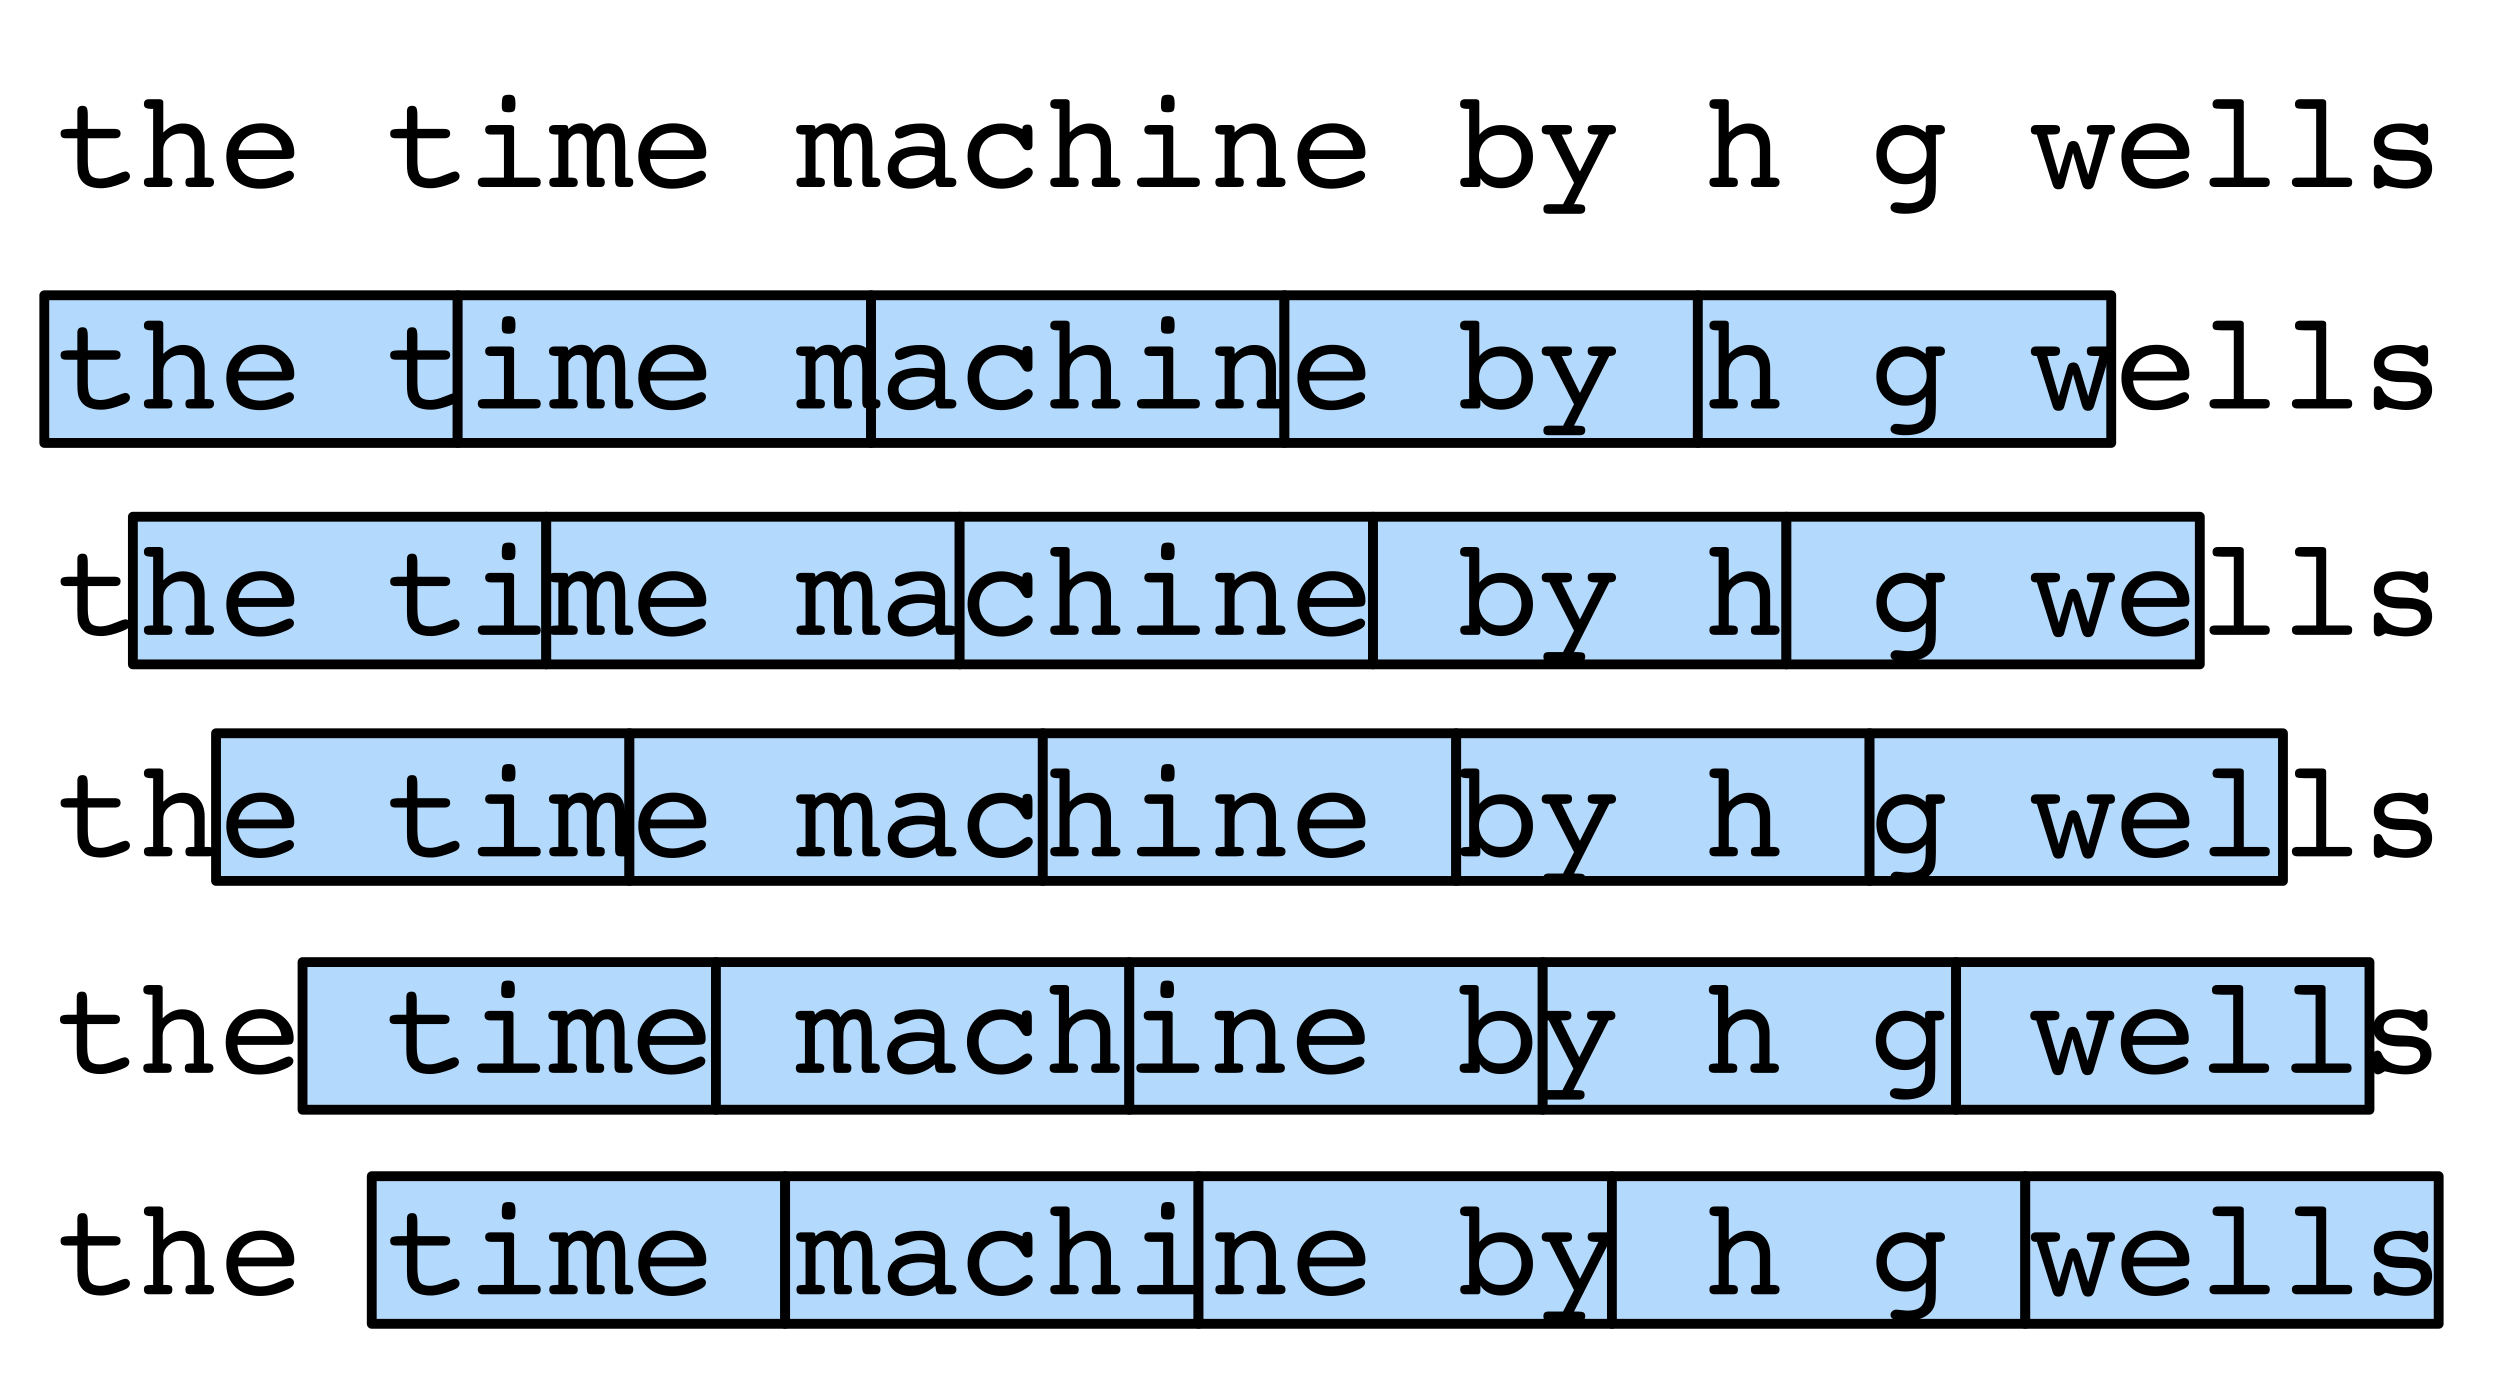 <?xml version="1.0" encoding="UTF-8"?>
<svg xmlns="http://www.w3.org/2000/svg" xmlns:xlink="http://www.w3.org/1999/xlink" width="254pt" height="140pt" viewBox="0 0 254 140" version="1.1">
<defs>
<g>
<symbol overflow="visible" id="glyph0-0">
<path style="stroke:none;" d="M 0.688 2.469 L 0.688 -9.844 L 7.672 -9.844 L 7.672 2.469 Z M 1.484 1.688 L 6.891 1.688 L 6.891 -9.047 L 1.484 -9.047 Z M 1.484 1.688 "/>
</symbol>
<symbol overflow="visible" id="glyph0-1">
<path style="stroke:none;" d="M 6.047 -5.906 C 6.266 -5.906 6.426 -5.867 6.531 -5.797 C 6.633 -5.723 6.688 -5.602 6.688 -5.438 C 6.688 -5.27 6.633 -5.145 6.531 -5.062 C 6.438 -4.988 6.297 -4.953 6.109 -4.953 L 3.359 -4.953 L 3.359 -2.672 C 3.359 -1.93 3.453 -1.441 3.641 -1.203 C 3.836 -0.973 4.172 -0.859 4.641 -0.859 C 5.047 -0.859 5.535 -0.977 6.109 -1.219 C 6.691 -1.457 7.051 -1.578 7.188 -1.578 C 7.312 -1.578 7.414 -1.531 7.5 -1.438 C 7.594 -1.344 7.641 -1.234 7.641 -1.109 C 7.641 -0.953 7.582 -0.816 7.469 -0.703 C 7.363 -0.598 7.176 -0.492 6.906 -0.391 C 6.457 -0.211 6.055 -0.082 5.703 0 C 5.348 0.082 5.016 0.125 4.703 0.125 C 4.172 0.125 3.723 0.039 3.359 -0.125 C 3.004 -0.301 2.738 -0.555 2.562 -0.891 C 2.469 -1.047 2.398 -1.234 2.359 -1.453 C 2.316 -1.672 2.297 -2.008 2.297 -2.469 L 2.297 -4.953 L 1.141 -4.953 C 0.953 -4.953 0.812 -4.988 0.719 -5.062 C 0.633 -5.133 0.594 -5.258 0.594 -5.438 C 0.594 -5.613 0.648 -5.734 0.766 -5.797 C 0.891 -5.867 1.145 -5.906 1.531 -5.906 L 2.297 -5.906 L 2.297 -7.672 C 2.297 -7.867 2.336 -8.016 2.422 -8.109 C 2.516 -8.203 2.648 -8.25 2.828 -8.25 C 3.023 -8.25 3.16 -8.191 3.234 -8.078 C 3.316 -7.961 3.359 -7.703 3.359 -7.297 L 3.359 -5.906 Z M 6.047 -5.906 "/>
</symbol>
<symbol overflow="visible" id="glyph0-2">
<path style="stroke:none;" d="M 1.625 -0.953 L 1.625 -7.938 L 1.484 -7.938 C 1.18 -7.938 0.973 -7.973 0.859 -8.047 C 0.742 -8.117 0.688 -8.242 0.688 -8.422 C 0.688 -8.586 0.727 -8.711 0.812 -8.797 C 0.906 -8.879 1.039 -8.922 1.219 -8.922 L 2.266 -8.922 C 2.391 -8.922 2.484 -8.895 2.547 -8.844 C 2.617 -8.789 2.656 -8.723 2.656 -8.641 L 2.656 -5.547 C 2.977 -5.859 3.301 -6.086 3.625 -6.234 C 3.957 -6.379 4.297 -6.453 4.641 -6.453 C 5.328 -6.453 5.867 -6.238 6.266 -5.812 C 6.66 -5.383 6.859 -4.797 6.859 -4.047 L 6.859 -0.953 L 7.172 -0.953 C 7.398 -0.953 7.562 -0.914 7.656 -0.844 C 7.758 -0.77 7.812 -0.648 7.812 -0.484 C 7.812 -0.328 7.766 -0.207 7.672 -0.125 C 7.586 -0.039 7.453 0 7.266 0 L 5.453 0 C 5.242 0 5.098 -0.035 5.016 -0.109 C 4.941 -0.18 4.906 -0.305 4.906 -0.484 C 4.906 -0.672 4.953 -0.797 5.047 -0.859 C 5.141 -0.922 5.316 -0.953 5.578 -0.953 L 5.812 -0.953 L 5.812 -3.797 C 5.812 -4.328 5.691 -4.734 5.453 -5.016 C 5.211 -5.297 4.863 -5.438 4.406 -5.438 C 3.938 -5.438 3.523 -5.273 3.172 -4.953 C 2.828 -4.641 2.656 -4.254 2.656 -3.797 L 2.656 -0.953 L 2.891 -0.953 C 3.16 -0.953 3.344 -0.914 3.438 -0.844 C 3.531 -0.781 3.578 -0.66 3.578 -0.484 C 3.578 -0.305 3.539 -0.18 3.469 -0.109 C 3.395 -0.035 3.25 0 3.031 0 L 1.219 0 C 1.039 0 0.906 -0.039 0.812 -0.125 C 0.727 -0.207 0.688 -0.328 0.688 -0.484 C 0.688 -0.672 0.738 -0.797 0.844 -0.859 C 0.957 -0.922 1.172 -0.953 1.484 -0.953 Z M 1.625 -0.953 "/>
</symbol>
<symbol overflow="visible" id="glyph0-3">
<path style="stroke:none;" d="M 1.875 -2.844 C 1.914 -2.188 2.141 -1.68 2.547 -1.328 C 2.953 -0.973 3.504 -0.797 4.203 -0.797 C 4.734 -0.797 5.312 -0.938 5.938 -1.219 C 6.57 -1.508 6.953 -1.656 7.078 -1.656 C 7.223 -1.656 7.336 -1.609 7.422 -1.516 C 7.516 -1.43 7.562 -1.328 7.562 -1.203 C 7.562 -1.066 7.516 -0.941 7.422 -0.828 C 7.328 -0.723 7.176 -0.617 6.969 -0.516 C 6.508 -0.297 6.035 -0.125 5.547 0 C 5.066 0.113 4.586 0.172 4.109 0.172 C 3.078 0.172 2.25 -0.125 1.625 -0.719 C 1 -1.32 0.688 -2.113 0.688 -3.094 C 0.688 -4.102 1.016 -4.914 1.672 -5.531 C 2.336 -6.156 3.203 -6.469 4.266 -6.469 C 5.223 -6.469 6.016 -6.176 6.641 -5.594 C 7.273 -5.02 7.594 -4.316 7.594 -3.484 C 7.594 -3.234 7.535 -3.062 7.422 -2.969 C 7.316 -2.883 7.031 -2.844 6.562 -2.844 Z M 1.922 -3.734 L 6.344 -3.734 C 6.281 -4.273 6.055 -4.707 5.672 -5.031 C 5.285 -5.363 4.816 -5.531 4.266 -5.531 C 3.66 -5.531 3.148 -5.367 2.734 -5.047 C 2.316 -4.734 2.047 -4.297 1.922 -3.734 Z M 1.922 -3.734 "/>
</symbol>
<symbol overflow="visible" id="glyph0-4">
<path style="stroke:none;" d=""/>
</symbol>
<symbol overflow="visible" id="glyph0-5">
<path style="stroke:none;" d="M 3.562 -8.25 C 3.562 -8.75 3.602 -9.062 3.688 -9.188 C 3.781 -9.312 3.973 -9.375 4.266 -9.375 C 4.547 -9.375 4.727 -9.316 4.812 -9.203 C 4.906 -9.098 4.953 -8.848 4.953 -8.453 C 4.953 -8.066 4.91 -7.828 4.828 -7.734 C 4.742 -7.641 4.555 -7.594 4.266 -7.594 C 3.973 -7.594 3.781 -7.633 3.688 -7.719 C 3.602 -7.801 3.562 -7.977 3.562 -8.25 Z M 4.812 -0.953 L 7 -0.953 C 7.176 -0.953 7.305 -0.914 7.391 -0.844 C 7.473 -0.77 7.516 -0.648 7.516 -0.484 C 7.516 -0.305 7.473 -0.18 7.391 -0.109 C 7.316 -0.035 7.176 0 6.969 0 L 1.672 0 C 1.492 0 1.359 -0.039 1.266 -0.125 C 1.172 -0.207 1.125 -0.328 1.125 -0.484 C 1.125 -0.648 1.172 -0.77 1.266 -0.844 C 1.367 -0.914 1.516 -0.953 1.703 -0.953 L 3.781 -0.953 L 3.781 -5.328 L 2.453 -5.328 C 2.266 -5.328 2.117 -5.367 2.016 -5.453 C 1.922 -5.535 1.875 -5.656 1.875 -5.812 C 1.875 -5.977 1.922 -6.098 2.016 -6.172 C 2.109 -6.254 2.242 -6.297 2.422 -6.297 L 4.422 -6.297 C 4.547 -6.297 4.641 -6.27 4.703 -6.219 C 4.773 -6.164 4.812 -6.098 4.812 -6.016 Z M 4.812 -0.953 "/>
</symbol>
<symbol overflow="visible" id="glyph0-6">
<path style="stroke:none;" d="M 6.703 -3.797 C 6.703 -4.43 6.645 -4.863 6.531 -5.094 C 6.414 -5.32 6.219 -5.438 5.938 -5.438 C 5.602 -5.438 5.336 -5.289 5.141 -5 C 4.941 -4.707 4.844 -4.305 4.844 -3.797 L 4.844 -0.953 L 4.969 -0.953 C 5.238 -0.953 5.422 -0.922 5.516 -0.859 C 5.609 -0.797 5.656 -0.672 5.656 -0.484 C 5.656 -0.328 5.617 -0.207 5.547 -0.125 C 5.473 -0.039 5.352 0 5.188 0 L 4.328 0 C 4.129 0 3.992 -0.039 3.922 -0.125 C 3.859 -0.219 3.828 -0.414 3.828 -0.719 L 3.828 -4.328 C 3.828 -4.672 3.75 -4.941 3.594 -5.141 C 3.438 -5.336 3.223 -5.438 2.953 -5.438 C 2.754 -5.438 2.566 -5.375 2.391 -5.25 C 2.223 -5.125 2.078 -4.945 1.953 -4.719 L 1.953 -0.953 L 2.203 -0.953 C 2.473 -0.953 2.656 -0.914 2.75 -0.844 C 2.852 -0.781 2.906 -0.66 2.906 -0.484 C 2.906 -0.305 2.863 -0.18 2.781 -0.109 C 2.707 -0.035 2.562 0 2.344 0 L 0.531 0 C 0.352 0 0.223 -0.035 0.141 -0.109 C 0.055 -0.191 0.016 -0.316 0.016 -0.484 C 0.016 -0.672 0.066 -0.797 0.172 -0.859 C 0.273 -0.922 0.484 -0.953 0.797 -0.953 L 0.938 -0.953 L 0.938 -5.328 L 0.812 -5.328 C 0.488 -5.328 0.27 -5.363 0.156 -5.438 C 0.039 -5.508 -0.016 -5.633 -0.016 -5.812 C -0.016 -5.977 0.031 -6.098 0.125 -6.172 C 0.219 -6.254 0.352 -6.297 0.531 -6.297 L 1.578 -6.297 C 1.723 -6.297 1.816 -6.27 1.859 -6.219 C 1.91 -6.164 1.941 -6.055 1.953 -5.891 C 2.141 -6.086 2.336 -6.234 2.547 -6.328 C 2.766 -6.422 3.008 -6.469 3.281 -6.469 C 3.594 -6.469 3.852 -6.398 4.062 -6.266 C 4.27 -6.129 4.426 -5.922 4.531 -5.641 C 4.719 -5.922 4.938 -6.129 5.188 -6.266 C 5.438 -6.398 5.723 -6.469 6.047 -6.469 C 6.629 -6.469 7.055 -6.273 7.328 -5.891 C 7.598 -5.516 7.734 -4.898 7.734 -4.047 L 7.734 -0.953 L 7.844 -0.953 C 8.125 -0.953 8.312 -0.914 8.406 -0.844 C 8.5 -0.781 8.547 -0.66 8.547 -0.484 C 8.547 -0.328 8.504 -0.207 8.422 -0.125 C 8.348 -0.039 8.227 0 8.062 0 L 7.25 0 C 7.062 0 6.922 -0.051 6.828 -0.156 C 6.742 -0.27 6.703 -0.445 6.703 -0.688 Z M 6.703 -3.797 "/>
</symbol>
<symbol overflow="visible" id="glyph0-7">
<path style="stroke:none;" d="M 5.703 -3.016 C 5.453 -3.098 5.207 -3.156 4.969 -3.188 C 4.738 -3.227 4.504 -3.25 4.266 -3.25 C 3.566 -3.25 3.016 -3.129 2.609 -2.891 C 2.211 -2.66 2.016 -2.344 2.016 -1.938 C 2.016 -1.633 2.141 -1.379 2.391 -1.172 C 2.641 -0.973 2.961 -0.875 3.359 -0.875 C 3.93 -0.875 4.461 -1.023 4.953 -1.328 C 5.453 -1.629 5.703 -1.945 5.703 -2.281 Z M 5.75 -0.859 C 5.375 -0.523 4.969 -0.27 4.531 -0.094 C 4.094 0.082 3.645 0.172 3.188 0.172 C 2.508 0.172 1.961 -0.016 1.547 -0.391 C 1.129 -0.766 0.922 -1.254 0.922 -1.859 C 0.922 -2.578 1.195 -3.133 1.75 -3.531 C 2.301 -3.926 3.078 -4.125 4.078 -4.125 C 4.336 -4.125 4.598 -4.109 4.859 -4.078 C 5.129 -4.047 5.41 -3.992 5.703 -3.922 L 5.703 -3.969 C 5.703 -4.488 5.578 -4.875 5.328 -5.125 C 5.078 -5.375 4.688 -5.5 4.156 -5.5 C 3.801 -5.5 3.406 -5.398 2.969 -5.203 C 2.531 -5.016 2.242 -4.922 2.109 -4.922 C 1.973 -4.922 1.863 -4.973 1.781 -5.078 C 1.695 -5.191 1.656 -5.332 1.656 -5.5 C 1.656 -5.77 1.906 -5.992 2.406 -6.172 C 2.906 -6.359 3.547 -6.453 4.328 -6.453 C 5.129 -6.453 5.734 -6.25 6.141 -5.844 C 6.547 -5.438 6.75 -4.836 6.75 -4.047 L 6.75 -0.953 L 7.078 -0.953 C 7.398 -0.953 7.613 -0.914 7.719 -0.844 C 7.832 -0.781 7.891 -0.66 7.891 -0.484 C 7.891 -0.328 7.844 -0.207 7.75 -0.125 C 7.664 -0.039 7.531 0 7.344 0 L 6.281 0 C 6.156 0 6.051 -0.035 5.969 -0.109 C 5.883 -0.191 5.832 -0.305 5.812 -0.453 Z M 5.75 -0.859 "/>
</symbol>
<symbol overflow="visible" id="glyph0-8">
<path style="stroke:none;" d="M 6.234 -5.891 L 6.234 -5.906 C 6.234 -6.062 6.273 -6.172 6.359 -6.234 C 6.453 -6.305 6.586 -6.344 6.766 -6.344 C 6.953 -6.344 7.078 -6.285 7.141 -6.172 C 7.211 -6.066 7.25 -5.848 7.25 -5.516 L 7.25 -4.25 C 7.25 -4.082 7.207 -3.953 7.125 -3.859 C 7.039 -3.773 6.91 -3.734 6.734 -3.734 C 6.609 -3.734 6.5 -3.77 6.406 -3.844 C 6.32 -3.914 6.219 -4.062 6.094 -4.281 C 5.875 -4.656 5.609 -4.938 5.297 -5.125 C 4.992 -5.312 4.641 -5.406 4.234 -5.406 C 3.523 -5.406 2.945 -5.195 2.5 -4.781 C 2.062 -4.363 1.844 -3.82 1.844 -3.156 C 1.844 -2.477 2.051 -1.926 2.469 -1.5 C 2.895 -1.07 3.441 -0.859 4.109 -0.859 C 4.422 -0.859 4.711 -0.898 4.984 -0.984 C 5.254 -1.066 5.516 -1.191 5.766 -1.359 C 5.848 -1.41 5.961 -1.492 6.109 -1.609 C 6.398 -1.848 6.633 -1.969 6.812 -1.969 C 6.945 -1.969 7.055 -1.922 7.141 -1.828 C 7.234 -1.742 7.281 -1.629 7.281 -1.484 C 7.281 -1.129 6.941 -0.766 6.266 -0.391 C 5.586 -0.016 4.863 0.172 4.094 0.172 C 3.113 0.172 2.297 -0.141 1.641 -0.766 C 0.984 -1.398 0.656 -2.191 0.656 -3.141 C 0.656 -4.086 0.977 -4.875 1.625 -5.5 C 2.281 -6.133 3.102 -6.453 4.094 -6.453 C 4.438 -6.453 4.781 -6.406 5.125 -6.312 C 5.469 -6.219 5.836 -6.078 6.234 -5.891 Z M 6.234 -5.891 "/>
</symbol>
<symbol overflow="visible" id="glyph0-9">
<path style="stroke:none;" d="M 1.656 -0.953 L 1.656 -5.328 L 1.516 -5.328 C 1.211 -5.328 1 -5.363 0.875 -5.438 C 0.758 -5.508 0.703 -5.633 0.703 -5.812 C 0.703 -5.988 0.75 -6.113 0.844 -6.188 C 0.945 -6.258 1.102 -6.297 1.312 -6.297 L 2.297 -6.297 C 2.41 -6.297 2.5 -6.27 2.562 -6.219 C 2.633 -6.164 2.672 -6.098 2.672 -6.016 L 2.672 -5.547 C 3.004 -5.859 3.332 -6.086 3.656 -6.234 C 3.988 -6.379 4.328 -6.453 4.672 -6.453 C 5.359 -6.453 5.895 -6.238 6.281 -5.812 C 6.676 -5.383 6.875 -4.797 6.875 -4.047 L 6.875 -0.953 L 7.203 -0.953 C 7.43 -0.953 7.594 -0.914 7.688 -0.844 C 7.789 -0.77 7.844 -0.648 7.844 -0.484 C 7.844 -0.305 7.785 -0.18 7.672 -0.109 C 7.566 -0.035 7.379 0 7.109 0 L 5.609 0 C 5.316 0 5.129 -0.031 5.047 -0.094 C 4.961 -0.164 4.922 -0.297 4.922 -0.484 C 4.922 -0.66 4.969 -0.781 5.062 -0.844 C 5.164 -0.914 5.348 -0.953 5.609 -0.953 L 5.844 -0.953 L 5.844 -3.797 C 5.844 -4.328 5.723 -4.734 5.484 -5.016 C 5.242 -5.297 4.895 -5.438 4.438 -5.438 C 3.969 -5.438 3.555 -5.273 3.203 -4.953 C 2.848 -4.641 2.672 -4.254 2.672 -3.797 L 2.672 -0.953 L 2.922 -0.953 C 3.191 -0.953 3.375 -0.914 3.469 -0.844 C 3.562 -0.781 3.609 -0.66 3.609 -0.484 C 3.609 -0.297 3.566 -0.164 3.484 -0.094 C 3.398 -0.031 3.203 0 2.891 0 L 1.281 0 C 1.094 0 0.953 -0.035 0.859 -0.109 C 0.766 -0.191 0.719 -0.316 0.719 -0.484 C 0.719 -0.672 0.77 -0.797 0.875 -0.859 C 0.988 -0.922 1.195 -0.953 1.5 -0.953 Z M 1.656 -0.953 "/>
</symbol>
<symbol overflow="visible" id="glyph0-10">
<path style="stroke:none;" d="M 4.547 -0.953 C 5.191 -0.953 5.711 -1.148 6.109 -1.547 C 6.504 -1.953 6.703 -2.477 6.703 -3.125 C 6.703 -3.758 6.5 -4.281 6.094 -4.688 C 5.688 -5.094 5.172 -5.297 4.547 -5.297 C 3.922 -5.297 3.406 -5.094 3 -4.688 C 2.594 -4.281 2.391 -3.758 2.391 -3.125 C 2.391 -2.488 2.594 -1.969 3 -1.562 C 3.406 -1.156 3.922 -0.953 4.547 -0.953 Z M 2.422 -5.312 C 2.68 -5.633 3 -5.879 3.375 -6.047 C 3.758 -6.211 4.191 -6.297 4.672 -6.297 C 5.586 -6.297 6.348 -5.988 6.953 -5.375 C 7.566 -4.758 7.875 -4 7.875 -3.094 C 7.875 -2.195 7.562 -1.438 6.938 -0.812 C 6.312 -0.188 5.547 0.125 4.641 0.125 C 4.172 0.125 3.758 0.039 3.406 -0.125 C 3.051 -0.289 2.758 -0.547 2.531 -0.891 L 2.531 -0.344 C 2.531 -0.219 2.504 -0.129 2.453 -0.078 C 2.41 -0.023 2.344 0 2.25 0 L 1 0 C 0.82 0 0.691 -0.039 0.609 -0.125 C 0.523 -0.207 0.484 -0.328 0.484 -0.484 C 0.484 -0.672 0.535 -0.797 0.641 -0.859 C 0.742 -0.922 0.945 -0.953 1.25 -0.953 L 1.391 -0.953 L 1.391 -7.938 L 1.266 -7.938 C 0.953 -7.938 0.738 -7.973 0.625 -8.047 C 0.52 -8.117 0.469 -8.242 0.469 -8.422 C 0.469 -8.586 0.508 -8.711 0.594 -8.797 C 0.688 -8.879 0.82 -8.922 1 -8.922 L 2.031 -8.922 C 2.164 -8.922 2.266 -8.895 2.328 -8.844 C 2.391 -8.801 2.422 -8.734 2.422 -8.641 Z M 2.422 -5.312 "/>
</symbol>
<symbol overflow="visible" id="glyph0-11">
<path style="stroke:none;" d="M 3.672 1.75 L 3.969 1.75 C 4.301 1.75 4.523 1.781 4.641 1.844 C 4.754 1.914 4.812 2.047 4.812 2.234 C 4.812 2.391 4.766 2.508 4.672 2.594 C 4.578 2.676 4.441 2.719 4.266 2.719 L 1.125 2.719 C 0.914 2.719 0.77 2.68 0.688 2.609 C 0.602 2.535 0.562 2.41 0.562 2.234 C 0.562 2.066 0.602 1.941 0.688 1.859 C 0.781 1.785 0.914 1.75 1.094 1.75 L 2.562 1.75 L 3.672 -0.422 L 1.172 -5.328 C 0.867 -5.328 0.66 -5.363 0.547 -5.438 C 0.441 -5.508 0.391 -5.633 0.391 -5.812 C 0.391 -5.977 0.43 -6.098 0.516 -6.172 C 0.609 -6.254 0.75 -6.297 0.938 -6.297 L 2.828 -6.297 C 3.086 -6.297 3.258 -6.258 3.344 -6.188 C 3.426 -6.113 3.469 -5.988 3.469 -5.812 C 3.469 -5.633 3.41 -5.508 3.297 -5.438 C 3.191 -5.363 2.984 -5.328 2.672 -5.328 L 2.422 -5.328 L 4.266 -1.578 L 6.156 -5.328 L 5.891 -5.328 C 5.578 -5.328 5.359 -5.363 5.234 -5.438 C 5.117 -5.508 5.062 -5.633 5.062 -5.812 C 5.062 -5.988 5.102 -6.113 5.188 -6.188 C 5.281 -6.258 5.453 -6.297 5.703 -6.297 L 7.391 -6.297 C 7.578 -6.297 7.711 -6.254 7.797 -6.172 C 7.891 -6.098 7.938 -5.977 7.938 -5.812 C 7.938 -5.645 7.883 -5.523 7.781 -5.453 C 7.688 -5.379 7.508 -5.336 7.25 -5.328 Z M 3.672 1.75 "/>
</symbol>
<symbol overflow="visible" id="glyph0-12">
<path style="stroke:none;" d="M 4 -5.281 C 3.395 -5.281 2.906 -5.098 2.531 -4.734 C 2.156 -4.367 1.969 -3.891 1.969 -3.297 C 1.969 -2.723 2.156 -2.25 2.531 -1.875 C 2.906 -1.508 3.395 -1.328 4 -1.328 C 4.582 -1.328 5.062 -1.508 5.438 -1.875 C 5.82 -2.25 6.016 -2.723 6.016 -3.297 C 6.016 -3.879 5.82 -4.352 5.438 -4.719 C 5.062 -5.094 4.582 -5.281 4 -5.281 Z M 6.953 -0.359 C 6.953 0.273 6.922 0.723 6.859 0.984 C 6.797 1.254 6.688 1.488 6.531 1.688 C 6.27 2.02 5.91 2.273 5.453 2.453 C 4.992 2.629 4.453 2.719 3.828 2.719 C 3.316 2.719 2.941 2.664 2.703 2.562 C 2.461 2.469 2.344 2.312 2.344 2.094 C 2.344 1.945 2.398 1.82 2.516 1.719 C 2.629 1.613 2.766 1.562 2.922 1.562 C 3.047 1.562 3.234 1.578 3.484 1.609 C 3.742 1.641 3.941 1.656 4.078 1.656 C 4.742 1.656 5.219 1.5 5.5 1.188 C 5.781 0.883 5.922 0.359 5.922 -0.391 L 5.922 -1.219 C 5.648 -0.895 5.344 -0.656 5 -0.5 C 4.664 -0.352 4.281 -0.281 3.844 -0.281 C 3 -0.281 2.297 -0.562 1.734 -1.125 C 1.18 -1.688 0.906 -2.406 0.906 -3.281 C 0.906 -4.145 1.191 -4.863 1.766 -5.438 C 2.336 -6.02 3.047 -6.312 3.891 -6.312 C 4.242 -6.312 4.586 -6.242 4.922 -6.109 C 5.254 -5.984 5.586 -5.789 5.922 -5.531 L 5.922 -6.016 C 5.922 -6.109 5.953 -6.176 6.016 -6.219 C 6.078 -6.27 6.176 -6.297 6.312 -6.297 L 7.344 -6.297 C 7.52 -6.297 7.648 -6.254 7.734 -6.172 C 7.828 -6.098 7.875 -5.977 7.875 -5.812 C 7.875 -5.633 7.816 -5.508 7.703 -5.438 C 7.598 -5.363 7.391 -5.328 7.078 -5.328 L 6.953 -5.328 Z M 6.953 -0.359 "/>
</symbol>
<symbol overflow="visible" id="glyph0-13">
<path style="stroke:none;" d="M 4.141 -3.469 L 3.266 -0.219 C 3.223 -0.051 3.156 0.062 3.062 0.125 C 2.969 0.195 2.832 0.234 2.656 0.234 C 2.488 0.234 2.359 0.191 2.266 0.109 C 2.172 0.023 2.094 -0.129 2.031 -0.359 L 0.469 -5.328 L 0.406 -5.328 C 0.207 -5.328 0.066 -5.363 -0.016 -5.438 C -0.098 -5.508 -0.141 -5.633 -0.141 -5.812 C -0.141 -5.969 -0.094 -6.086 0 -6.172 C 0.082 -6.254 0.211 -6.297 0.391 -6.297 L 2.203 -6.297 C 2.453 -6.297 2.617 -6.258 2.703 -6.188 C 2.785 -6.113 2.828 -5.988 2.828 -5.812 C 2.828 -5.707 2.801 -5.613 2.75 -5.531 C 2.707 -5.457 2.645 -5.41 2.562 -5.391 C 2.488 -5.367 2.398 -5.352 2.297 -5.344 C 2.191 -5.332 2.066 -5.328 1.922 -5.328 L 1.531 -5.328 L 2.703 -1.234 L 3.578 -4.203 C 3.629 -4.379 3.703 -4.5 3.797 -4.562 C 3.891 -4.633 4.023 -4.672 4.203 -4.672 C 4.359 -4.672 4.484 -4.625 4.578 -4.531 C 4.672 -4.445 4.754 -4.297 4.828 -4.078 L 5.688 -1.234 L 6.812 -5.328 L 6.344 -5.328 C 6.031 -5.328 5.816 -5.359 5.703 -5.422 C 5.598 -5.492 5.547 -5.625 5.547 -5.812 C 5.547 -6 5.586 -6.125 5.672 -6.188 C 5.754 -6.258 5.914 -6.297 6.156 -6.297 L 7.984 -6.297 C 8.117 -6.297 8.223 -6.254 8.297 -6.172 C 8.367 -6.086 8.406 -5.969 8.406 -5.812 C 8.406 -5.645 8.363 -5.523 8.281 -5.453 C 8.195 -5.379 8.039 -5.336 7.812 -5.328 L 6.281 -0.219 C 6.219 -0.051 6.141 0.062 6.047 0.125 C 5.961 0.195 5.832 0.234 5.656 0.234 C 5.5 0.234 5.367 0.188 5.266 0.094 C 5.172 0.008 5.094 -0.141 5.031 -0.359 Z M 4.141 -3.469 "/>
</symbol>
<symbol overflow="visible" id="glyph0-14">
<path style="stroke:none;" d="M 3.734 -7.938 L 2.562 -7.938 C 2.125 -7.938 1.848 -7.969 1.734 -8.031 C 1.629 -8.102 1.578 -8.234 1.578 -8.422 C 1.578 -8.586 1.625 -8.711 1.719 -8.797 C 1.812 -8.879 1.945 -8.922 2.125 -8.922 L 4.359 -8.922 C 4.484 -8.922 4.578 -8.895 4.641 -8.844 C 4.711 -8.789 4.75 -8.723 4.75 -8.641 L 4.75 -0.953 L 6.891 -0.953 C 7.066 -0.953 7.191 -0.914 7.266 -0.844 C 7.348 -0.77 7.391 -0.648 7.391 -0.484 C 7.391 -0.305 7.348 -0.18 7.266 -0.109 C 7.191 -0.035 7.051 0 6.844 0 L 1.812 0 C 1.633 0 1.5 -0.039 1.406 -0.125 C 1.312 -0.207 1.266 -0.328 1.266 -0.484 C 1.266 -0.648 1.312 -0.77 1.406 -0.844 C 1.5 -0.914 1.645 -0.953 1.844 -0.953 L 3.734 -0.953 Z M 3.734 -7.938 "/>
</symbol>
<symbol overflow="visible" id="glyph0-15">
<path style="stroke:none;" d="M 1.219 -0.484 L 1.219 -1.703 C 1.219 -1.898 1.254 -2.039 1.328 -2.125 C 1.398 -2.219 1.52 -2.266 1.688 -2.266 C 1.875 -2.266 2.02 -2.133 2.125 -1.875 C 2.195 -1.727 2.266 -1.613 2.328 -1.531 C 2.516 -1.289 2.797 -1.094 3.172 -0.938 C 3.547 -0.789 3.957 -0.719 4.406 -0.719 C 4.883 -0.719 5.27 -0.816 5.562 -1.016 C 5.852 -1.211 6 -1.469 6 -1.781 C 6 -2.102 5.879 -2.332 5.641 -2.469 C 5.41 -2.602 5.016 -2.672 4.453 -2.672 L 4.078 -2.672 C 3.148 -2.672 2.441 -2.832 1.953 -3.156 C 1.461 -3.477 1.219 -3.945 1.219 -4.562 C 1.219 -5.164 1.457 -5.629 1.938 -5.953 C 2.414 -6.285 3.082 -6.453 3.938 -6.453 C 4.289 -6.453 4.645 -6.406 5 -6.312 C 5.363 -6.219 5.555 -6.172 5.578 -6.172 C 5.629 -6.172 5.723 -6.211 5.859 -6.297 C 6.004 -6.391 6.145 -6.438 6.281 -6.438 C 6.438 -6.438 6.551 -6.379 6.625 -6.266 C 6.695 -6.148 6.734 -5.977 6.734 -5.75 L 6.734 -4.953 C 6.734 -4.711 6.695 -4.535 6.625 -4.422 C 6.551 -4.316 6.438 -4.266 6.281 -4.266 C 6.145 -4.266 5.977 -4.383 5.781 -4.625 C 5.633 -4.781 5.52 -4.898 5.438 -4.984 C 5.188 -5.203 4.926 -5.359 4.656 -5.453 C 4.383 -5.555 4.066 -5.609 3.703 -5.609 C 3.273 -5.609 2.93 -5.516 2.672 -5.328 C 2.41 -5.141 2.281 -4.898 2.281 -4.609 C 2.281 -4.316 2.41 -4.109 2.672 -3.984 C 2.941 -3.867 3.52 -3.801 4.406 -3.781 C 5.352 -3.758 6.047 -3.594 6.484 -3.281 C 6.922 -2.977 7.141 -2.504 7.141 -1.859 C 7.141 -1.254 6.895 -0.766 6.406 -0.391 C 5.926 -0.023 5.281 0.156 4.469 0.156 C 4.207 0.156 3.914 0.129 3.594 0.078 C 3.281 0.035 2.879 -0.039 2.391 -0.156 C 2.234 -0.051 2.098 0.023 1.984 0.078 C 1.867 0.129 1.773 0.156 1.703 0.156 C 1.547 0.156 1.426 0.102 1.344 0 C 1.258 -0.113 1.219 -0.273 1.219 -0.484 Z M 1.219 -0.484 "/>
</symbol>
</g>
</defs>
<g id="surface1">
<path style="fill-rule:nonzero;fill:rgb(70.197%,85.49%,99.216%);fill-opacity:1;stroke-width:1;stroke-linecap:round;stroke-linejoin:round;stroke:rgb(0%,0%,0%);stroke-opacity:1;stroke-miterlimit:10;" d="M 146.77 254.5 L 188.77 254.5 L 188.77 239.5 L 146.77 239.5 Z M 146.77 254.5 " transform="matrix(1,0,0,1,-109,-120)"/>
<path style="fill-rule:nonzero;fill:rgb(70.197%,85.49%,99.216%);fill-opacity:1;stroke-width:1;stroke-linecap:round;stroke-linejoin:round;stroke:rgb(0%,0%,0%);stroke-opacity:1;stroke-miterlimit:10;" d="M 188.77 254.5 L 230.77 254.5 L 230.77 239.5 L 188.77 239.5 Z M 188.77 254.5 " transform="matrix(1,0,0,1,-109,-120)"/>
<path style="fill-rule:nonzero;fill:rgb(70.197%,85.49%,99.216%);fill-opacity:1;stroke-width:1;stroke-linecap:round;stroke-linejoin:round;stroke:rgb(0%,0%,0%);stroke-opacity:1;stroke-miterlimit:10;" d="M 230.77 254.5 L 272.77 254.5 L 272.77 239.5 L 230.77 239.5 Z M 230.77 254.5 " transform="matrix(1,0,0,1,-109,-120)"/>
<path style="fill-rule:nonzero;fill:rgb(70.197%,85.49%,99.216%);fill-opacity:1;stroke-width:1;stroke-linecap:round;stroke-linejoin:round;stroke:rgb(0%,0%,0%);stroke-opacity:1;stroke-miterlimit:10;" d="M 272.77 254.5 L 314.77 254.5 L 314.77 239.5 L 272.77 239.5 Z M 272.77 254.5 " transform="matrix(1,0,0,1,-109,-120)"/>
<path style="fill-rule:nonzero;fill:rgb(70.197%,85.49%,99.216%);fill-opacity:1;stroke-width:1;stroke-linecap:round;stroke-linejoin:round;stroke:rgb(0%,0%,0%);stroke-opacity:1;stroke-miterlimit:10;" d="M 314.77 254.5 L 356.77 254.5 L 356.77 239.5 L 314.77 239.5 Z M 314.77 254.5 " transform="matrix(1,0,0,1,-109,-120)"/>
<path style=" stroke:none;fill-rule:nonzero;fill:rgb(70.197%,85.49%,99.216%);fill-opacity:1;" d="M 21.945 89.5 L 63.945 89.5 L 63.945 74.5 L 21.945 74.5 Z M 21.945 89.5 "/>
<path style="fill:none;stroke-width:1;stroke-linecap:round;stroke-linejoin:round;stroke:rgb(0%,0%,0%);stroke-opacity:1;stroke-miterlimit:10;" d="M 130.949 209.5 L 172.949 209.5 L 172.949 194.5 L 130.949 194.5 Z M 130.949 209.5 " transform="matrix(1,0,0,1,-109,-120)"/>
<path style=" stroke:none;fill-rule:nonzero;fill:rgb(70.197%,85.49%,99.216%);fill-opacity:1;" d="M 63.945 89.5 L 105.949 89.5 L 105.949 74.5 L 63.945 74.5 Z M 63.945 89.5 "/>
<path style="fill:none;stroke-width:1;stroke-linecap:round;stroke-linejoin:round;stroke:rgb(0%,0%,0%);stroke-opacity:1;stroke-miterlimit:10;" d="M 172.949 209.5 L 214.949 209.5 L 214.949 194.5 L 172.949 194.5 Z M 172.949 209.5 " transform="matrix(1,0,0,1,-109,-120)"/>
<path style="fill-rule:nonzero;fill:rgb(70.197%,85.49%,99.216%);fill-opacity:1;stroke-width:1;stroke-linecap:round;stroke-linejoin:round;stroke:rgb(0%,0%,0%);stroke-opacity:1;stroke-miterlimit:10;" d="M 214.949 209.5 L 256.949 209.5 L 256.949 194.5 L 214.949 194.5 Z M 214.949 209.5 " transform="matrix(1,0,0,1,-109,-120)"/>
<path style="fill-rule:nonzero;fill:rgb(70.197%,85.49%,99.216%);fill-opacity:1;stroke-width:1;stroke-linecap:round;stroke-linejoin:round;stroke:rgb(0%,0%,0%);stroke-opacity:1;stroke-miterlimit:10;" d="M 256.949 209.5 L 298.949 209.5 L 298.949 194.5 L 256.949 194.5 Z M 256.949 209.5 " transform="matrix(1,0,0,1,-109,-120)"/>
<path style="fill-rule:nonzero;fill:rgb(70.197%,85.49%,99.216%);fill-opacity:1;stroke-width:1;stroke-linecap:round;stroke-linejoin:round;stroke:rgb(0%,0%,0%);stroke-opacity:1;stroke-miterlimit:10;" d="M 298.949 209.5 L 340.949 209.5 L 340.949 194.5 L 298.949 194.5 Z M 298.949 209.5 " transform="matrix(1,0,0,1,-109,-120)"/>
<path style="fill-rule:nonzero;fill:rgb(70.197%,85.49%,99.216%);fill-opacity:1;stroke-width:1;stroke-linecap:round;stroke-linejoin:round;stroke:rgb(0%,0%,0%);stroke-opacity:1;stroke-miterlimit:10;" d="M 122.5 187.5 L 164.5 187.5 L 164.5 172.5 L 122.5 172.5 Z M 122.5 187.5 " transform="matrix(1,0,0,1,-109,-120)"/>
<path style="fill-rule:nonzero;fill:rgb(70.197%,85.49%,99.216%);fill-opacity:1;stroke-width:1;stroke-linecap:round;stroke-linejoin:round;stroke:rgb(0%,0%,0%);stroke-opacity:1;stroke-miterlimit:10;" d="M 164.5 187.5 L 206.5 187.5 L 206.5 172.5 L 164.5 172.5 Z M 164.5 187.5 " transform="matrix(1,0,0,1,-109,-120)"/>
<path style="fill-rule:nonzero;fill:rgb(70.197%,85.49%,99.216%);fill-opacity:1;stroke-width:1;stroke-linecap:round;stroke-linejoin:round;stroke:rgb(0%,0%,0%);stroke-opacity:1;stroke-miterlimit:10;" d="M 206.5 187.5 L 248.5 187.5 L 248.5 172.5 L 206.5 172.5 Z M 206.5 187.5 " transform="matrix(1,0,0,1,-109,-120)"/>
<path style="fill-rule:nonzero;fill:rgb(70.197%,85.49%,99.216%);fill-opacity:1;stroke-width:1;stroke-linecap:round;stroke-linejoin:round;stroke:rgb(0%,0%,0%);stroke-opacity:1;stroke-miterlimit:10;" d="M 248.5 187.5 L 290.5 187.5 L 290.5 172.5 L 248.5 172.5 Z M 248.5 187.5 " transform="matrix(1,0,0,1,-109,-120)"/>
<path style="fill-rule:nonzero;fill:rgb(70.197%,85.49%,99.216%);fill-opacity:1;stroke-width:1;stroke-linecap:round;stroke-linejoin:round;stroke:rgb(0%,0%,0%);stroke-opacity:1;stroke-miterlimit:10;" d="M 290.5 187.5 L 332.5 187.5 L 332.5 172.5 L 290.5 172.5 Z M 290.5 187.5 " transform="matrix(1,0,0,1,-109,-120)"/>
<path style="fill-rule:nonzero;fill:rgb(70.197%,85.49%,99.216%);fill-opacity:1;stroke-width:1;stroke-linecap:round;stroke-linejoin:round;stroke:rgb(0%,0%,0%);stroke-opacity:1;stroke-miterlimit:10;" d="M 113.5 165 L 155.5 165 L 155.5 150 L 113.5 150 Z M 113.5 165 " transform="matrix(1,0,0,1,-109,-120)"/>
<path style="fill-rule:nonzero;fill:rgb(70.197%,85.49%,99.216%);fill-opacity:1;stroke-width:1;stroke-linecap:round;stroke-linejoin:round;stroke:rgb(0%,0%,0%);stroke-opacity:1;stroke-miterlimit:10;" d="M 155.5 165 L 197.5 165 L 197.5 150 L 155.5 150 Z M 155.5 165 " transform="matrix(1,0,0,1,-109,-120)"/>
<path style="fill-rule:nonzero;fill:rgb(70.197%,85.49%,99.216%);fill-opacity:1;stroke-width:1;stroke-linecap:round;stroke-linejoin:round;stroke:rgb(0%,0%,0%);stroke-opacity:1;stroke-miterlimit:10;" d="M 197.5 165 L 239.5 165 L 239.5 150 L 197.5 150 Z M 197.5 165 " transform="matrix(1,0,0,1,-109,-120)"/>
<path style="fill-rule:nonzero;fill:rgb(70.197%,85.49%,99.216%);fill-opacity:1;stroke-width:1;stroke-linecap:round;stroke-linejoin:round;stroke:rgb(0%,0%,0%);stroke-opacity:1;stroke-miterlimit:10;" d="M 239.5 165 L 281.5 165 L 281.5 150 L 239.5 150 Z M 239.5 165 " transform="matrix(1,0,0,1,-109,-120)"/>
<path style="fill-rule:nonzero;fill:rgb(70.197%,85.49%,99.216%);fill-opacity:1;stroke-width:1;stroke-linecap:round;stroke-linejoin:round;stroke:rgb(0%,0%,0%);stroke-opacity:1;stroke-miterlimit:10;" d="M 281.5 165 L 323.5 165 L 323.5 150 L 281.5 150 Z M 281.5 165 " transform="matrix(1,0,0,1,-109,-120)"/>
<path style="fill-rule:nonzero;fill:rgb(70.197%,85.49%,99.216%);fill-opacity:1;stroke-width:1;stroke-linecap:round;stroke-linejoin:round;stroke:rgb(0%,0%,0%);stroke-opacity:1;stroke-miterlimit:10;" d="M 139.738 232.75 L 181.738 232.75 L 181.738 217.75 L 139.738 217.75 Z M 139.738 232.75 " transform="matrix(1,0,0,1,-109,-120)"/>
<path style="fill-rule:nonzero;fill:rgb(70.197%,85.49%,99.216%);fill-opacity:1;stroke-width:1;stroke-linecap:round;stroke-linejoin:round;stroke:rgb(0%,0%,0%);stroke-opacity:1;stroke-miterlimit:10;" d="M 181.738 232.75 L 223.738 232.75 L 223.738 217.75 L 181.738 217.75 Z M 181.738 232.75 " transform="matrix(1,0,0,1,-109,-120)"/>
<path style="fill-rule:nonzero;fill:rgb(70.197%,85.49%,99.216%);fill-opacity:1;stroke-width:1;stroke-linecap:round;stroke-linejoin:round;stroke:rgb(0%,0%,0%);stroke-opacity:1;stroke-miterlimit:10;" d="M 223.738 232.75 L 265.738 232.75 L 265.738 217.75 L 223.738 217.75 Z M 223.738 232.75 " transform="matrix(1,0,0,1,-109,-120)"/>
<path style="fill-rule:nonzero;fill:rgb(70.197%,85.49%,99.216%);fill-opacity:1;stroke-width:1;stroke-linecap:round;stroke-linejoin:round;stroke:rgb(0%,0%,0%);stroke-opacity:1;stroke-miterlimit:10;" d="M 265.738 232.75 L 307.738 232.75 L 307.738 217.75 L 265.738 217.75 Z M 265.738 232.75 " transform="matrix(1,0,0,1,-109,-120)"/>
<path style="fill-rule:nonzero;fill:rgb(70.197%,85.49%,99.216%);fill-opacity:1;stroke-width:1;stroke-linecap:round;stroke-linejoin:round;stroke:rgb(0%,0%,0%);stroke-opacity:1;stroke-miterlimit:10;" d="M 307.738 232.75 L 349.738 232.75 L 349.738 217.75 L 307.738 217.75 Z M 307.738 232.75 " transform="matrix(1,0,0,1,-109,-120)"/>
<g style="fill:rgb(0%,0%,0%);fill-opacity:1;">
  <use xlink:href="#glyph0-1" x="5.562" y="19"/>
  <use xlink:href="#glyph0-2" x="13.934" y="19"/>
  <use xlink:href="#glyph0-3" x="22.305" y="19"/>
  <use xlink:href="#glyph0-4" x="30.677" y="19"/>
  <use xlink:href="#glyph0-1" x="39.048" y="19"/>
  <use xlink:href="#glyph0-5" x="47.419" y="19"/>
  <use xlink:href="#glyph0-6" x="55.791" y="19"/>
  <use xlink:href="#glyph0-3" x="64.162" y="19"/>
  <use xlink:href="#glyph0-4" x="72.534" y="19"/>
  <use xlink:href="#glyph0-6" x="80.905" y="19"/>
  <use xlink:href="#glyph0-7" x="89.276" y="19"/>
  <use xlink:href="#glyph0-8" x="97.648" y="19"/>
  <use xlink:href="#glyph0-2" x="106.019" y="19"/>
  <use xlink:href="#glyph0-5" x="114.391" y="19"/>
  <use xlink:href="#glyph0-9" x="122.762" y="19"/>
  <use xlink:href="#glyph0-3" x="131.133" y="19"/>
  <use xlink:href="#glyph0-4" x="139.505" y="19"/>
  <use xlink:href="#glyph0-10" x="147.876" y="19"/>
  <use xlink:href="#glyph0-11" x="156.248" y="19"/>
  <use xlink:href="#glyph0-4" x="164.619" y="19"/>
  <use xlink:href="#glyph0-2" x="172.99" y="19"/>
  <use xlink:href="#glyph0-4" x="181.362" y="19"/>
  <use xlink:href="#glyph0-12" x="189.733" y="19"/>
  <use xlink:href="#glyph0-4" x="198.105" y="19"/>
  <use xlink:href="#glyph0-13" x="206.476" y="19"/>
  <use xlink:href="#glyph0-3" x="214.847" y="19"/>
  <use xlink:href="#glyph0-14" x="223.219" y="19"/>
  <use xlink:href="#glyph0-14" x="231.59" y="19"/>
  <use xlink:href="#glyph0-15" x="239.962" y="19"/>
</g>
<g style="fill:rgb(0%,0%,0%);fill-opacity:1;">
  <use xlink:href="#glyph0-1" x="5.562" y="41.5"/>
  <use xlink:href="#glyph0-2" x="13.934" y="41.5"/>
  <use xlink:href="#glyph0-3" x="22.305" y="41.5"/>
  <use xlink:href="#glyph0-4" x="30.677" y="41.5"/>
  <use xlink:href="#glyph0-1" x="39.048" y="41.5"/>
  <use xlink:href="#glyph0-5" x="47.419" y="41.5"/>
  <use xlink:href="#glyph0-6" x="55.791" y="41.5"/>
  <use xlink:href="#glyph0-3" x="64.162" y="41.5"/>
  <use xlink:href="#glyph0-4" x="72.534" y="41.5"/>
  <use xlink:href="#glyph0-6" x="80.905" y="41.5"/>
  <use xlink:href="#glyph0-7" x="89.276" y="41.5"/>
  <use xlink:href="#glyph0-8" x="97.648" y="41.5"/>
  <use xlink:href="#glyph0-2" x="106.019" y="41.5"/>
  <use xlink:href="#glyph0-5" x="114.391" y="41.5"/>
  <use xlink:href="#glyph0-9" x="122.762" y="41.5"/>
  <use xlink:href="#glyph0-3" x="131.133" y="41.5"/>
  <use xlink:href="#glyph0-4" x="139.505" y="41.5"/>
  <use xlink:href="#glyph0-10" x="147.876" y="41.5"/>
  <use xlink:href="#glyph0-11" x="156.248" y="41.5"/>
  <use xlink:href="#glyph0-4" x="164.619" y="41.5"/>
  <use xlink:href="#glyph0-2" x="172.99" y="41.5"/>
  <use xlink:href="#glyph0-4" x="181.362" y="41.5"/>
  <use xlink:href="#glyph0-12" x="189.733" y="41.5"/>
  <use xlink:href="#glyph0-4" x="198.105" y="41.5"/>
  <use xlink:href="#glyph0-13" x="206.476" y="41.5"/>
  <use xlink:href="#glyph0-3" x="214.847" y="41.5"/>
  <use xlink:href="#glyph0-14" x="223.219" y="41.5"/>
  <use xlink:href="#glyph0-14" x="231.59" y="41.5"/>
  <use xlink:href="#glyph0-15" x="239.962" y="41.5"/>
</g>
<g style="fill:rgb(0%,0%,0%);fill-opacity:1;">
  <use xlink:href="#glyph0-1" x="5.562" y="64.5"/>
  <use xlink:href="#glyph0-2" x="13.934" y="64.5"/>
  <use xlink:href="#glyph0-3" x="22.305" y="64.5"/>
  <use xlink:href="#glyph0-4" x="30.677" y="64.5"/>
  <use xlink:href="#glyph0-1" x="39.048" y="64.5"/>
  <use xlink:href="#glyph0-5" x="47.419" y="64.5"/>
  <use xlink:href="#glyph0-6" x="55.791" y="64.5"/>
  <use xlink:href="#glyph0-3" x="64.162" y="64.5"/>
  <use xlink:href="#glyph0-4" x="72.534" y="64.5"/>
  <use xlink:href="#glyph0-6" x="80.905" y="64.5"/>
  <use xlink:href="#glyph0-7" x="89.276" y="64.5"/>
  <use xlink:href="#glyph0-8" x="97.648" y="64.5"/>
  <use xlink:href="#glyph0-2" x="106.019" y="64.5"/>
  <use xlink:href="#glyph0-5" x="114.391" y="64.5"/>
  <use xlink:href="#glyph0-9" x="122.762" y="64.5"/>
  <use xlink:href="#glyph0-3" x="131.133" y="64.5"/>
  <use xlink:href="#glyph0-4" x="139.505" y="64.5"/>
  <use xlink:href="#glyph0-10" x="147.876" y="64.5"/>
  <use xlink:href="#glyph0-11" x="156.248" y="64.5"/>
  <use xlink:href="#glyph0-4" x="164.619" y="64.5"/>
  <use xlink:href="#glyph0-2" x="172.99" y="64.5"/>
  <use xlink:href="#glyph0-4" x="181.362" y="64.5"/>
  <use xlink:href="#glyph0-12" x="189.733" y="64.5"/>
  <use xlink:href="#glyph0-4" x="198.105" y="64.5"/>
  <use xlink:href="#glyph0-13" x="206.476" y="64.5"/>
  <use xlink:href="#glyph0-3" x="214.847" y="64.5"/>
  <use xlink:href="#glyph0-14" x="223.219" y="64.5"/>
  <use xlink:href="#glyph0-14" x="231.59" y="64.5"/>
  <use xlink:href="#glyph0-15" x="239.962" y="64.5"/>
</g>
<g style="fill:rgb(0%,0%,0%);fill-opacity:1;">
  <use xlink:href="#glyph0-1" x="5.562" y="87"/>
  <use xlink:href="#glyph0-2" x="13.934" y="87"/>
  <use xlink:href="#glyph0-3" x="22.305" y="87"/>
  <use xlink:href="#glyph0-4" x="30.677" y="87"/>
  <use xlink:href="#glyph0-1" x="39.048" y="87"/>
  <use xlink:href="#glyph0-5" x="47.419" y="87"/>
  <use xlink:href="#glyph0-6" x="55.791" y="87"/>
  <use xlink:href="#glyph0-3" x="64.162" y="87"/>
  <use xlink:href="#glyph0-4" x="72.534" y="87"/>
  <use xlink:href="#glyph0-6" x="80.905" y="87"/>
  <use xlink:href="#glyph0-7" x="89.276" y="87"/>
  <use xlink:href="#glyph0-8" x="97.648" y="87"/>
  <use xlink:href="#glyph0-2" x="106.019" y="87"/>
  <use xlink:href="#glyph0-5" x="114.391" y="87"/>
  <use xlink:href="#glyph0-9" x="122.762" y="87"/>
  <use xlink:href="#glyph0-3" x="131.133" y="87"/>
  <use xlink:href="#glyph0-4" x="139.505" y="87"/>
  <use xlink:href="#glyph0-10" x="147.876" y="87"/>
  <use xlink:href="#glyph0-11" x="156.248" y="87"/>
  <use xlink:href="#glyph0-4" x="164.619" y="87"/>
  <use xlink:href="#glyph0-2" x="172.99" y="87"/>
  <use xlink:href="#glyph0-4" x="181.362" y="87"/>
  <use xlink:href="#glyph0-12" x="189.733" y="87"/>
  <use xlink:href="#glyph0-4" x="198.105" y="87"/>
  <use xlink:href="#glyph0-13" x="206.476" y="87"/>
  <use xlink:href="#glyph0-3" x="214.847" y="87"/>
  <use xlink:href="#glyph0-14" x="223.219" y="87"/>
  <use xlink:href="#glyph0-14" x="231.59" y="87"/>
  <use xlink:href="#glyph0-15" x="239.962" y="87"/>
</g>
<g style="fill:rgb(0%,0%,0%);fill-opacity:1;">
  <use xlink:href="#glyph0-1" x="5.5" y="109"/>
  <use xlink:href="#glyph0-2" x="13.871" y="109"/>
  <use xlink:href="#glyph0-3" x="22.243" y="109"/>
  <use xlink:href="#glyph0-4" x="30.614" y="109"/>
  <use xlink:href="#glyph0-1" x="38.986" y="109"/>
  <use xlink:href="#glyph0-5" x="47.357" y="109"/>
  <use xlink:href="#glyph0-6" x="55.728" y="109"/>
  <use xlink:href="#glyph0-3" x="64.1" y="109"/>
  <use xlink:href="#glyph0-4" x="72.471" y="109"/>
  <use xlink:href="#glyph0-6" x="80.843" y="109"/>
  <use xlink:href="#glyph0-7" x="89.214" y="109"/>
  <use xlink:href="#glyph0-8" x="97.585" y="109"/>
  <use xlink:href="#glyph0-2" x="105.957" y="109"/>
  <use xlink:href="#glyph0-5" x="114.328" y="109"/>
  <use xlink:href="#glyph0-9" x="122.7" y="109"/>
  <use xlink:href="#glyph0-3" x="131.071" y="109"/>
  <use xlink:href="#glyph0-4" x="139.442" y="109"/>
  <use xlink:href="#glyph0-10" x="147.814" y="109"/>
  <use xlink:href="#glyph0-11" x="156.185" y="109"/>
  <use xlink:href="#glyph0-4" x="164.557" y="109"/>
  <use xlink:href="#glyph0-2" x="172.928" y="109"/>
  <use xlink:href="#glyph0-4" x="181.299" y="109"/>
  <use xlink:href="#glyph0-12" x="189.671" y="109"/>
  <use xlink:href="#glyph0-4" x="198.042" y="109"/>
  <use xlink:href="#glyph0-13" x="206.413" y="109"/>
  <use xlink:href="#glyph0-3" x="214.785" y="109"/>
  <use xlink:href="#glyph0-14" x="223.156" y="109"/>
  <use xlink:href="#glyph0-14" x="231.528" y="109"/>
  <use xlink:href="#glyph0-15" x="239.899" y="109"/>
</g>
<g style="fill:rgb(0%,0%,0%);fill-opacity:1;">
  <use xlink:href="#glyph0-1" x="5.562" y="131.5"/>
  <use xlink:href="#glyph0-2" x="13.934" y="131.5"/>
  <use xlink:href="#glyph0-3" x="22.305" y="131.5"/>
  <use xlink:href="#glyph0-4" x="30.677" y="131.5"/>
  <use xlink:href="#glyph0-1" x="39.048" y="131.5"/>
  <use xlink:href="#glyph0-5" x="47.419" y="131.5"/>
  <use xlink:href="#glyph0-6" x="55.791" y="131.5"/>
  <use xlink:href="#glyph0-3" x="64.162" y="131.5"/>
  <use xlink:href="#glyph0-4" x="72.534" y="131.5"/>
  <use xlink:href="#glyph0-6" x="80.905" y="131.5"/>
  <use xlink:href="#glyph0-7" x="89.276" y="131.5"/>
  <use xlink:href="#glyph0-8" x="97.648" y="131.5"/>
  <use xlink:href="#glyph0-2" x="106.019" y="131.5"/>
  <use xlink:href="#glyph0-5" x="114.391" y="131.5"/>
  <use xlink:href="#glyph0-9" x="122.762" y="131.5"/>
  <use xlink:href="#glyph0-3" x="131.133" y="131.5"/>
  <use xlink:href="#glyph0-4" x="139.505" y="131.5"/>
  <use xlink:href="#glyph0-10" x="147.876" y="131.5"/>
  <use xlink:href="#glyph0-11" x="156.248" y="131.5"/>
  <use xlink:href="#glyph0-4" x="164.619" y="131.5"/>
  <use xlink:href="#glyph0-2" x="172.99" y="131.5"/>
  <use xlink:href="#glyph0-4" x="181.362" y="131.5"/>
  <use xlink:href="#glyph0-12" x="189.733" y="131.5"/>
  <use xlink:href="#glyph0-4" x="198.105" y="131.5"/>
  <use xlink:href="#glyph0-13" x="206.476" y="131.5"/>
  <use xlink:href="#glyph0-3" x="214.847" y="131.5"/>
  <use xlink:href="#glyph0-14" x="223.219" y="131.5"/>
  <use xlink:href="#glyph0-14" x="231.59" y="131.5"/>
  <use xlink:href="#glyph0-15" x="239.962" y="131.5"/>
</g>
</g>
</svg>

